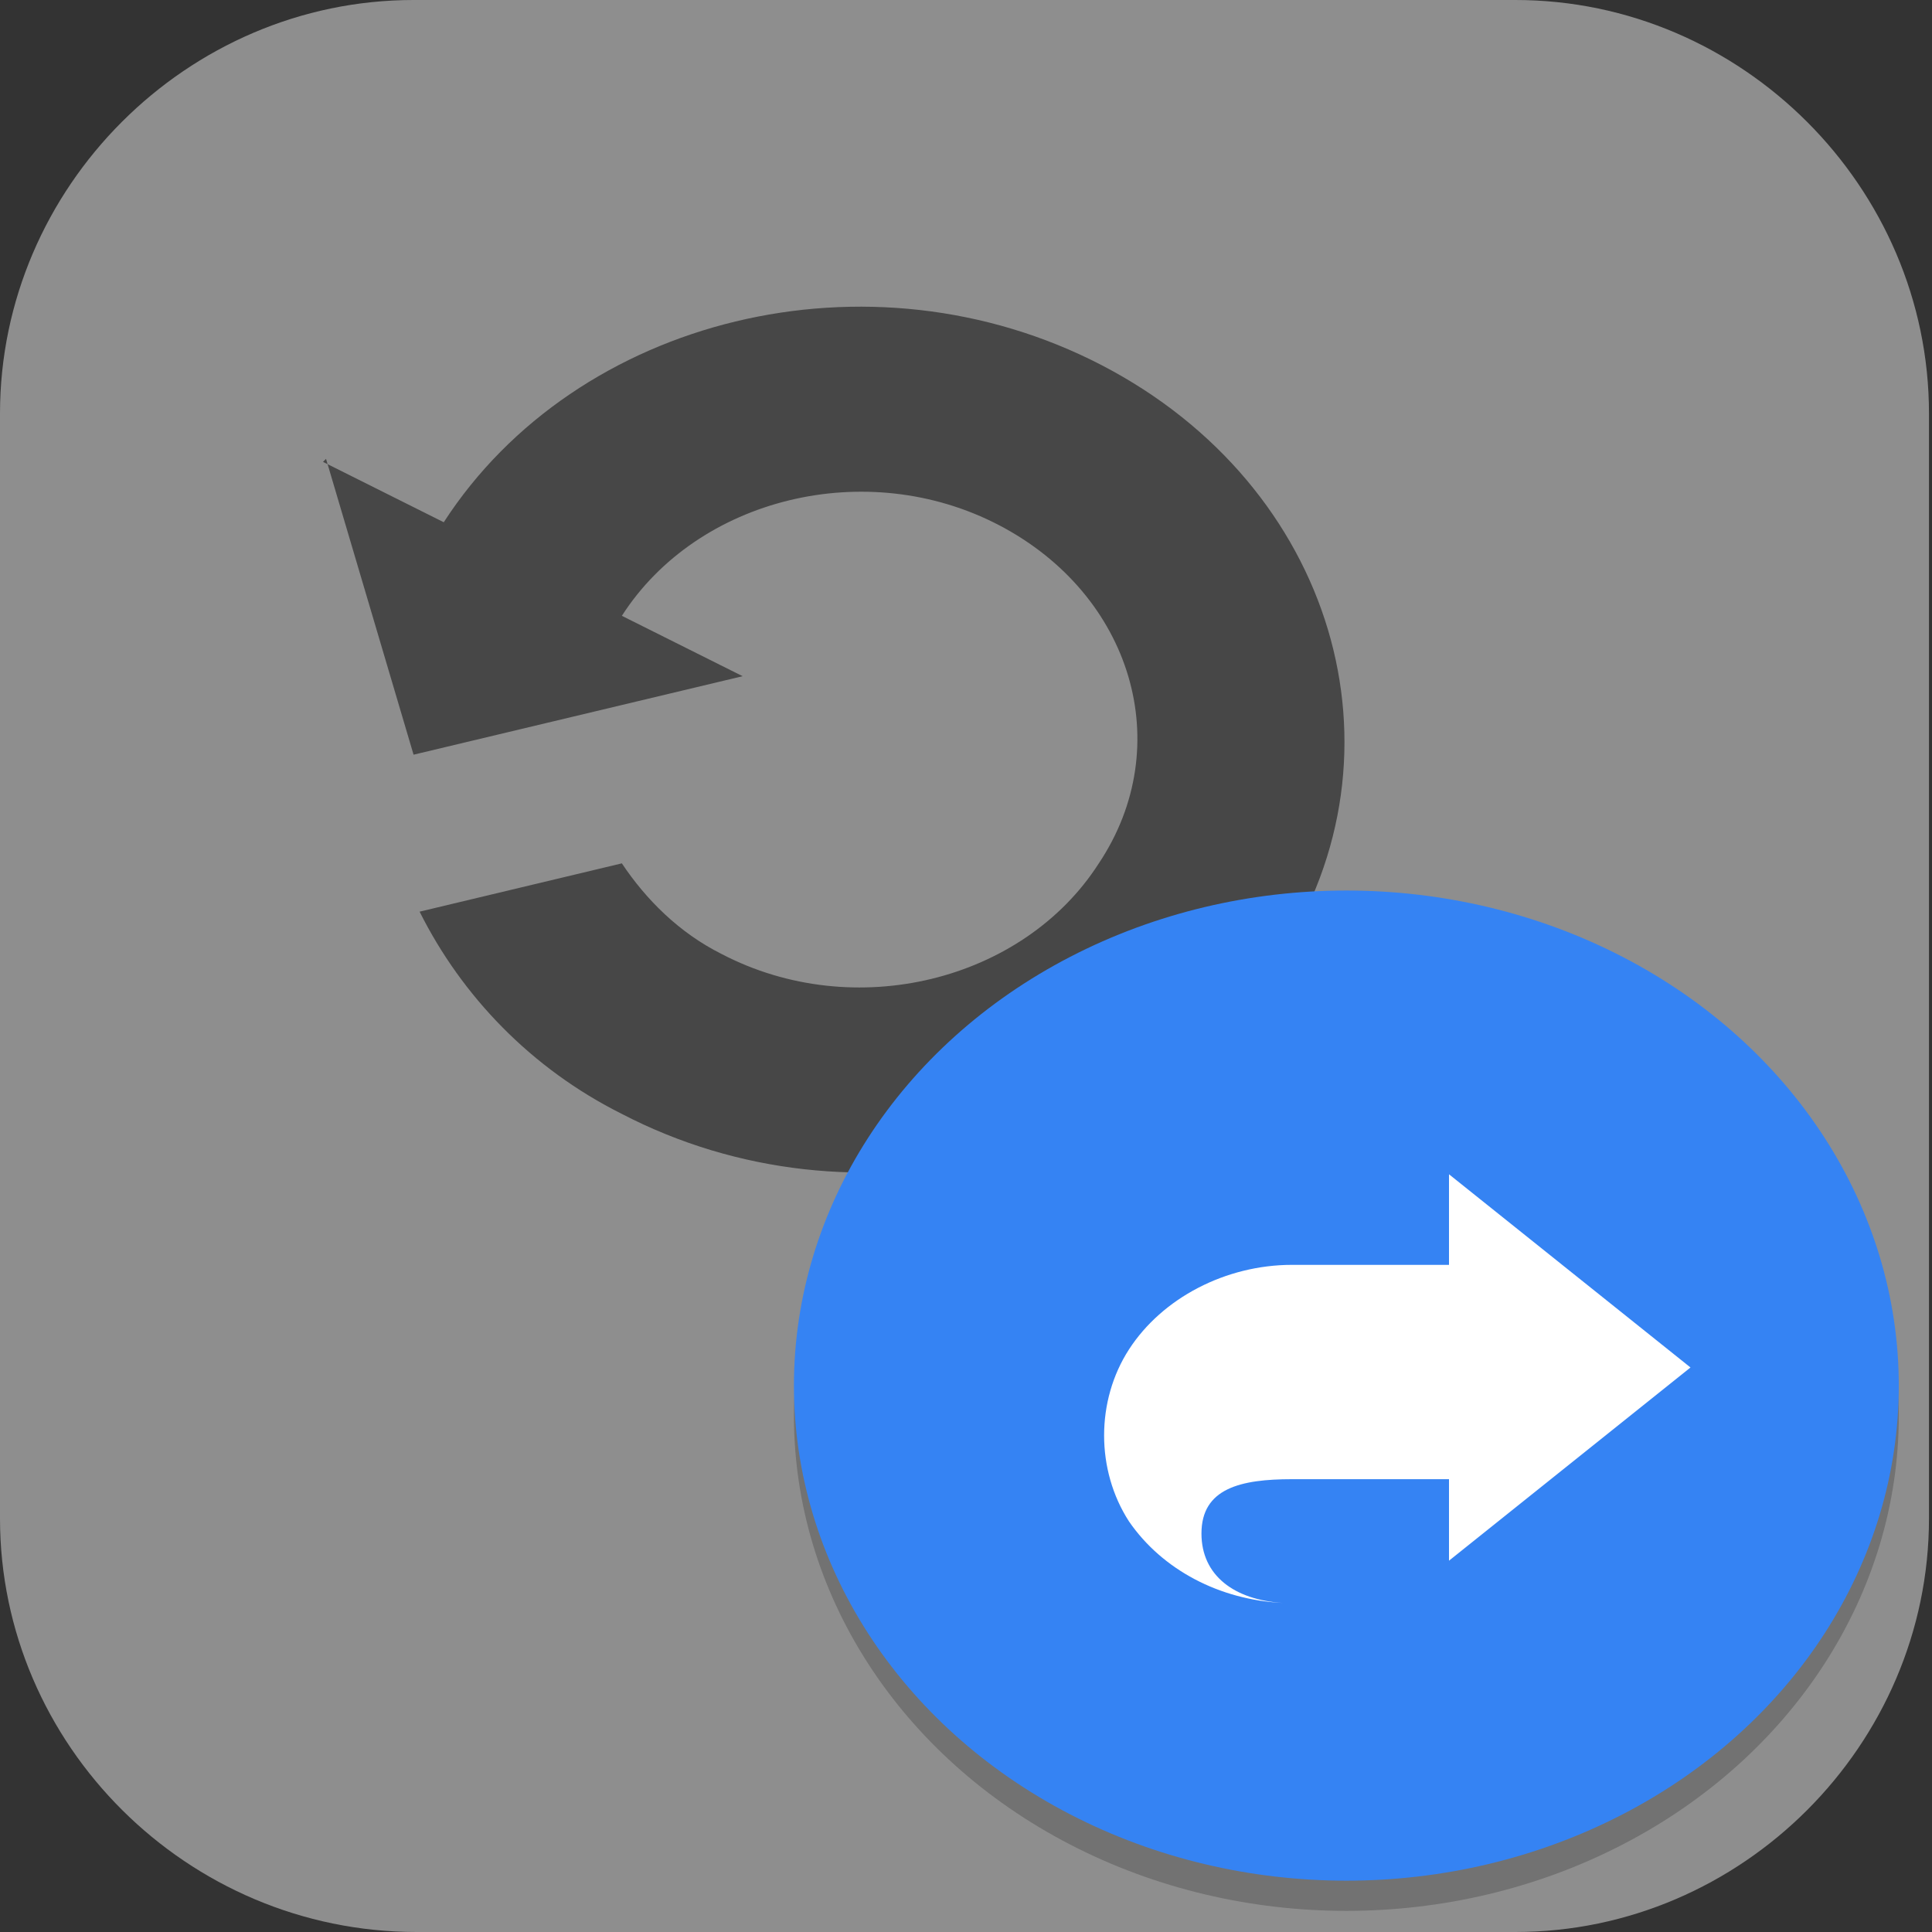 <?xml version="1.0" encoding="UTF-8"?>
<svg id="_图层_1" xmlns="http://www.w3.org/2000/svg" version="1.1" viewBox="0 0 64 64" width="64" height="64">
  <rect x="0" y="0" width="64" height="64" fill="#333333" stroke="none"/>
  <!-- Generator: Adobe Illustrator 29.0.1, SVG Export Plug-In . SVG Version: 2.1.0 Build 192)  -->
  <defs>
    <style>
      .st0, .st1, .st2, .st3 {
        display: none;
      }

      .st0, .st4, .st5, .st6, .st3 {
        isolation: isolate;
      }

      .st0, .st4, .st6, .st3 {
        opacity: .2;
      }

      .st7 {
        fill: #3583f3;
      }

      .st8 {
        fill-rule: evenodd;
      }

      .st8, .st6, .st3 {
        fill: #fff;
      }

      .st9 {
        fill: #37e079;
      }

      .st10, .st1 {
        fill: #8e8e8e;
      }

      .st11 {
        fill: #d8d8d8;
      }

      .st5 {
        opacity: .5;
      }

      .st12 {
        fill: #e4e4e4;
      }
    </style>
  </defs>
  <path class="st10" d="M50.3,64H13.8c-7.6,0-13.8-6.2-13.8-13.7V13.7C0,6.2,6.2,0,13.7,0h36.5c7.5,0,13.7,6.2,13.7,13.7v36.6c0,7.5-6.2,13.7-13.7,13.7h0Z"/>
  <g class="st2">
    <path class="st4" d="M36.9,25c-2.9,1.6-7.8,6.8-9.6,8.5-11.7,11-1.9,23-1.9,23,4-8.1,16-27.5,16-27.5,0,0-3.4-2.7-4.6-4Z"/>
    <path class="st11" d="M36.9,24.1c-2.9,1.6-7.8,6.8-9.6,8.5-11.7,11-1.9,23-1.9,23,4-8.1,16-27.5,16-27.5,0,0-3.4-2.7-4.6-4Z"/>
    <path class="st4" d="M27.1,25c2.9,1.6,7.8,6.8,9.6,8.5,11.7,11,1.9,23,1.9,23-4-8.1-16-27.5-16-27.5,0,0,3.4-2.7,4.6-4Z"/>
    <path class="st12" d="M27.1,24.1c2.9,1.6,7.8,6.8,9.6,8.5,11.7,11,1.9,23,1.9,23-4-8.1-16-27.5-16-27.5,0,0,3.4-2.7,4.6-4Z"/>
    <path class="st4" d="M19.8,7.6c-6.7,0-12.1,5.5-12.1,12.2,0,6.7,5.5,12.2,12.1,12.2s12.1-5.5,12.1-12.2c0-6.7-5.5-12.2-12.1-12.2ZM19.8,14.6c2.9,0,5.2,2.3,5.2,5.2h0c0,2.9-2.3,5.2-5.2,5.2s-5.2-2.3-5.2-5.2c0,0,0,0,0,0,0-2.9,2.3-5.2,5.2-5.2Z"/>
    <path class="st9" d="M19.8,6.7c-6.7,0-12.1,5.5-12.1,12.2,0,6.7,5.5,12.2,12.1,12.2s12.1-5.5,12.1-12.2c0-6.7-5.5-12.2-12.1-12.2ZM19.8,13.7c2.9,0,5.2,2.3,5.2,5.2h0c0,2.9-2.3,5.2-5.2,5.2s-5.2-2.3-5.2-5.2c0,0,0,0,0,0,0-2.9,2.3-5.2,5.2-5.2Z"/>
    <path class="st4" d="M44.1,7.6c-6.7,0-12.1,5.5-12.1,12.2,0,6.7,5.5,12.2,12.1,12.2s12.1-5.5,12.1-12.2c0-6.7-5.5-12.2-12.1-12.2ZM44.1,14.6c2.9,0,5.2,2.3,5.2,5.2h0c0,2.9-2.3,5.2-5.2,5.2s-5.2-2.3-5.2-5.2h0c0-2.9,2.3-5.2,5.2-5.2Z"/>
    <ellipse class="st4" cx="32" cy="33.8" rx="2.6" ry="2.6"/>
    <path class="st9" d="M44.1,6.7c-6.7,0-12.1,5.5-12.1,12.2,0,6.7,5.5,12.2,12.1,12.2s12.1-5.5,12.1-12.2c0-6.7-5.5-12.2-12.1-12.2ZM44.1,13.7c2.9,0,5.2,2.3,5.2,5.2h0c0,2.9-2.3,5.2-5.2,5.2s-5.2-2.3-5.2-5.2h0c0-2.9,2.3-5.2,5.2-5.2Z"/>
    <path class="st6" d="M19.8,6.7c-6.7,0-12.1,5.5-12.1,12.2,0,.1,0,.3,0,.4.2-6.5,5.6-11.8,12.1-11.8s11.9,5.3,12.1,11.8c0-.1,0-.3,0-.4,0-6.7-5.5-12.2-12.1-12.2ZM14.7,19.8c0,.3,0,.6,0,.9,0,0,0,0,0,0,0,.1,0,.3,0,.4,0-.1,0-.3,0-.4.4,2.5,2.5,4.4,5.1,4.4s4.7-1.9,5.1-4.4c0,.1,0,.3,0,.4,0-.1,0-.3,0-.4h0c0-.3,0-.6,0-.9-.4,2.5-2.5,4.4-5.1,4.4s-4.7-1.9-5.1-4.4Z"/>
    <path class="st6" d="M44.1,6.7c-6.7,0-12.1,5.5-12.1,12.2,0,.1,0,.3,0,.4.2-6.5,5.6-11.8,12.1-11.8s11.9,5.3,12.1,11.8c0-.1,0-.3,0-.4,0-6.7-5.5-12.2-12.1-12.2ZM39,19.8c0,.3,0,.6,0,.9h0c0,.1,0,.3,0,.4,0-.1,0-.3,0-.4.4,2.5,2.5,4.4,5.1,4.4s4.7-1.9,5.1-4.4c0,.1,0,.3,0,.4,0-.1,0-.3,0-.4h0c0-.3,0-.6,0-.9-.4,2.5-2.5,4.4-5.1,4.4s-4.7-1.9-5.1-4.4Z"/>
  </g>
  <g>
    <path class="st0" d="M53.7,57.4V5.8c0-1.6-1.4-2.9-3.1-2.9H6.6c-1.7,0-3.1,1.3-3.1,2.9v51.5c0,1.6,1.4,2.9,3.1,2.9h44c1.7,0,3.1-1.3,3.1-2.9Z"/>
    <path class="st1" d="M53.7,56.3V4.8c0-1.6-1.4-2.9-3.1-2.9H6.6c-1.7,0-3.1,1.3-3.1,2.9v51.5c0,1.6,1.4,2.9,3.1,2.9h44c1.7,0,3.1-1.3,3.1-2.9Z"/>
    <path class="st3" d="M6.6,1.9c-1.7,0-3.1,1.3-3.1,2.9v1c0-1.6,1.4-2.9,3.1-2.9h44c1.7,0,3.1,1.3,3.1,2.9v-1c0-1.6-1.4-2.9-3.1-2.9H6.6Z"/>
    <path class="st5" d="M10.8,15.2l2.9,9.8,10.9-2.6-4-2c2.5-3.9,8.1-5.3,12.5-3,4.4,2.3,5.9,7.3,3.3,11.2-2.5,3.9-8.1,5.3-12.5,3-1.4-.7-2.5-1.8-3.3-3l-6.7,1.6c1.4,2.8,3.7,5.2,6.7,6.7,7.7,4,17.4,1.6,21.8-5.2,4.4-6.8,1.8-15.6-5.9-19.6-7.7-4-17.4-1.6-21.8,5.2l-4-2Z"/>
    <ellipse class="st4" cx="44.6" cy="46.9" rx="18.3" ry="16.4"/>
    <ellipse class="st7" cx="44.6" cy="45.9" rx="18.3" ry="16.4"/>
    <path class="st8" d="M48,38.8v3.1h-5.2c-2.2,0-4.3,1.1-5.4,2.8-1.1,1.7-1.1,4,0,5.7,1.1,1.6,3,2.6,5.1,2.7-1.6-.1-2.7-.9-2.7-2.3,0-1.5,1.3-1.8,3-1.8h5.2v2.7l8-6.4-8-6.4Z"/>
  </g>
</svg>